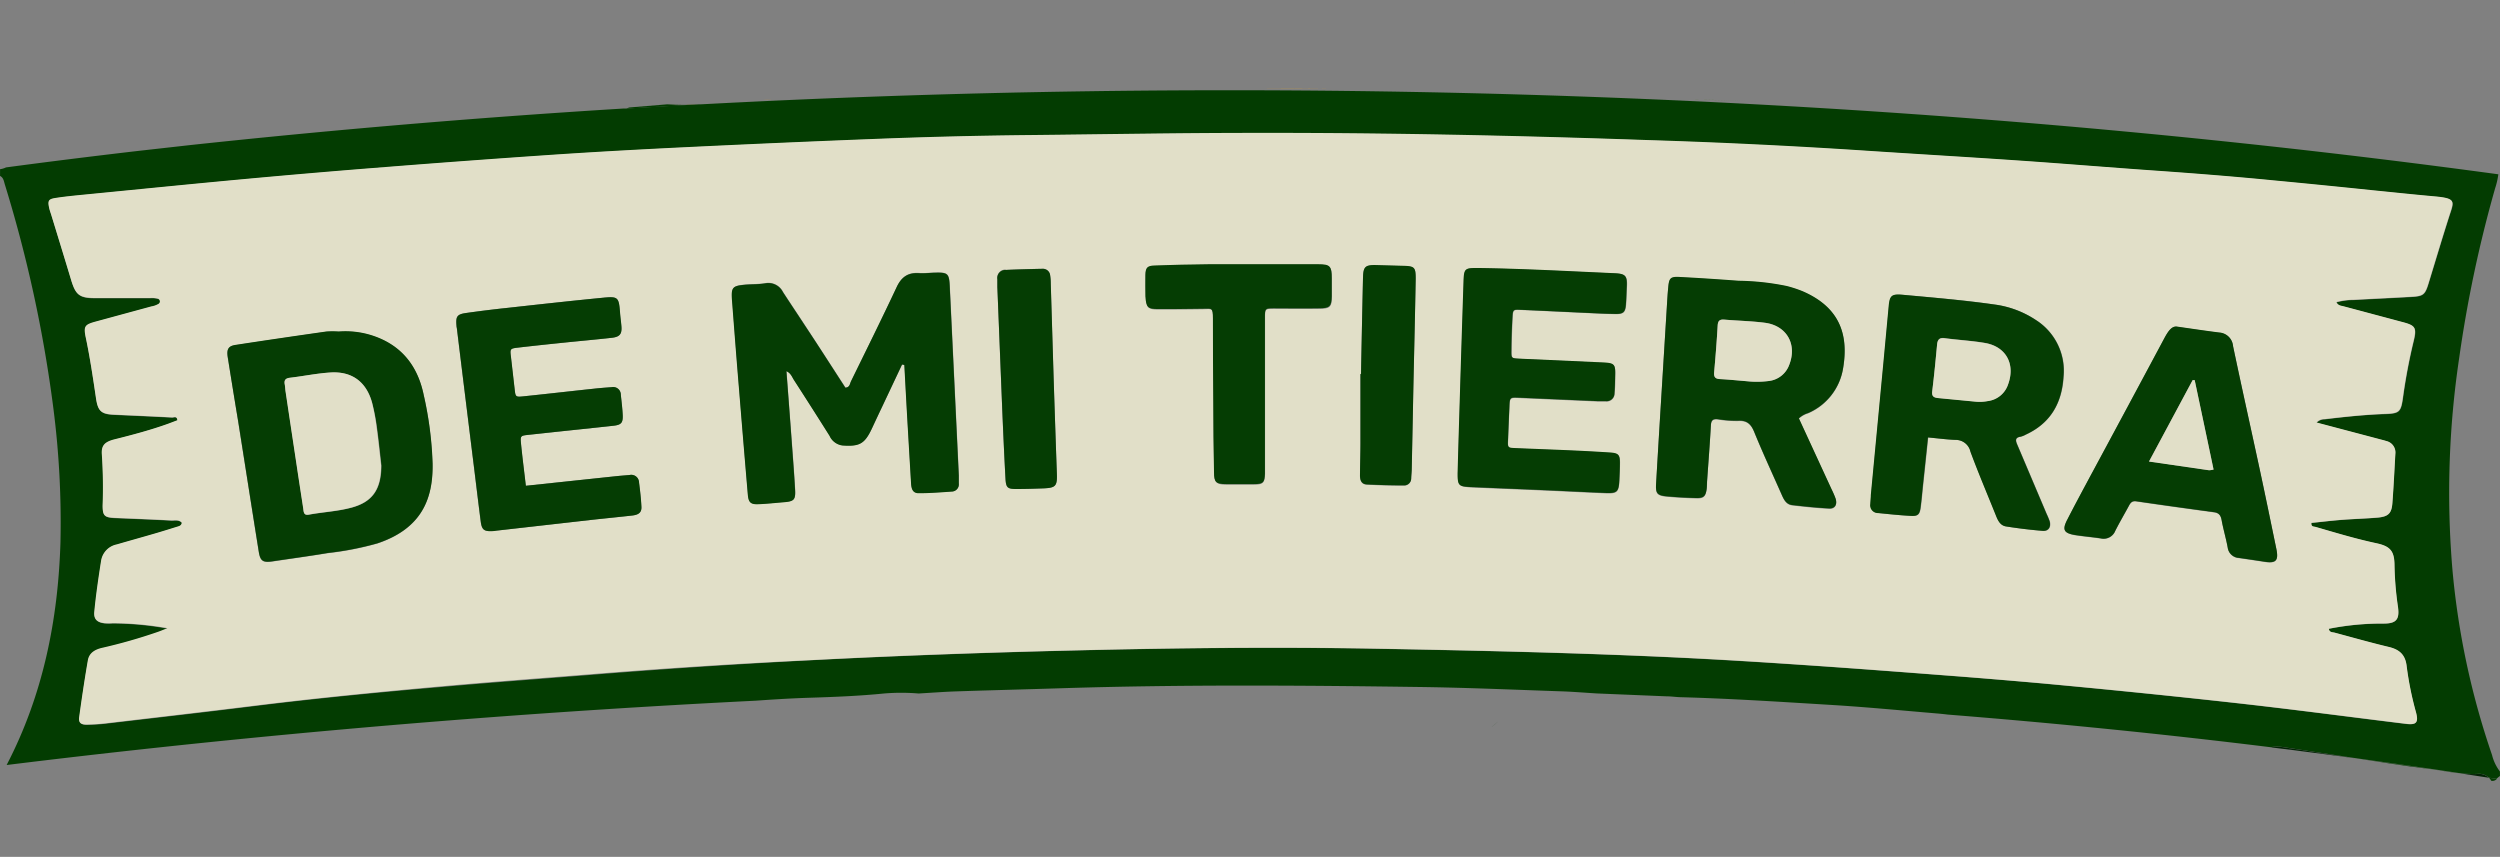 <svg id="Layer_1" data-name="Layer 1" xmlns="http://www.w3.org/2000/svg" viewBox="0 0 479.34 164.29"><rect x="0" y="0" width="479.34" height="164.29" fill="#808080" stroke="none"/><defs><style>.cls-1{fill:none;}.cls-2{fill:#033c01;}.cls-3{fill:#e1dfc8;}.cls-4{fill:#f9ab0d;}.cls-5{fill:#93ac01;}.cls-6{fill:#397703;}.cls-7{fill:#f9bf1f;}.cls-8{fill:#022205;}.cls-9{fill:#fa7403;}.cls-10{fill:#a3b901;}.cls-11{fill:#fcf5c0;}.cls-12{fill:#699e3f;}.cls-13{fill:#fa9304;}.cls-14{fill:#053d03;}</style></defs><title>logo-verduleria-proyecto</title><path class="cls-1" d="M354.73,203.36q-3.36-.24-6.72-.42Q351.37,203.12,354.73,203.36Z" transform="translate(-10.77 -183.45)"/><path class="cls-1" d="M330.93,202.36l-1.53-.14Z" transform="translate(-10.77 -183.45)"/><path class="cls-1" d="M114.43,204.53a6.26,6.26,0,0,1-1-.5A6.26,6.26,0,0,0,114.43,204.53Z" transform="translate(-10.77 -183.45)"/><path class="cls-1" d="M266,200.41h3.49a30.94,30.94,0,0,0,3.47.11,30.94,30.94,0,0,1-3.47-.11Z" transform="translate(-10.77 -183.45)"/><path class="cls-1" d="M116.24,321a3.65,3.65,0,0,1,1.17-.54,3.65,3.65,0,0,0-1.17.54c-.77.14-1.14.47-1.2,1C115.1,321.44,115.47,321.11,116.24,321Z" transform="translate(-10.77 -183.45)"/><path class="cls-1" d="M117.66,204.82a5.56,5.56,0,0,1-1.84.1,5.63,5.63,0,0,0,1.85-.1c3.78.1,7.53-.51,11.31-.53C125.2,204.31,121.45,204.92,117.66,204.82Z" transform="translate(-10.77 -183.45)"/><path class="cls-1" d="M37.14,212.49l10.15-1.14C43.81,211.73,40.42,212.11,37.14,212.49Z" transform="translate(-10.77 -183.45)"/><path class="cls-1" d="M248.32,234.13c5.09,0,10.18,0,15.28,0-5.1,0-10.19,0-15.28,0-1.94,0-3.88,0-5.81,0C244.44,234.1,246.38,234.13,248.32,234.13Z" transform="translate(-10.77 -183.45)"/><path class="cls-1" d="M131.39,204.06h0a10.17,10.17,0,0,1-4.8-1.05A10.17,10.17,0,0,0,131.39,204.06Z" transform="translate(-10.77 -183.45)"/><path class="cls-1" d="M131.39,204.06l7.34-.61h0Z" transform="translate(-10.77 -183.45)"/><path class="cls-1" d="M296.77,322.88a1.75,1.75,0,0,0-.24-.74,1.75,1.75,0,0,1,.24.74Z" transform="translate(-10.77 -183.45)"/><path class="cls-1" d="M151,202.73h0l4.88-.15,1.4,0-1.4,0Z" transform="translate(-10.77 -183.45)"/><path class="cls-2" d="M156.63,317.73c3.14-.22,6.29-.4,9.45-.5,4.72-.15,9.45-.34,14.16-.81a40,40,0,0,1,6.66,0c2.43-.14,4.86-.33,7.3-.41,6.59-.22,13.18-.38,19.78-.59,22.94-.73,45.89-.57,68.83-.25,9.18.12,18.35.53,27.52.84,2.22.08,4.44.27,6.65.4l13.29.55c.93,0,1.85.15,2.78.17,9.51.26,19,.88,28.5,1.46,6.85.41,13.69,1.07,20.53,1.65.71.06,1.42.13,2.13.22,20.47,1.63,41.16,3.7,61.92,6.26a7.06,7.06,0,0,1,2.55,0c4.5.67,9,1.38,13.49,2.06l.31.05q10,1.36,20.08,2.89a20,20,0,0,0,3.29.11,2.61,2.61,0,0,1,2.1.72l1.49.24a4.28,4.28,0,0,1,.66-.55v-.86a8.66,8.66,0,0,1-1.52-3.18A150.46,150.46,0,0,1,481,292.8a174.75,174.75,0,0,1,1.29-40.75,242.44,242.44,0,0,1,6.9-32.55,13.93,13.93,0,0,0,.6-2.63c-132.28-18-252.86-18.32-344.73-13.41l-.35,0q-7,.38-13.82.8l-.06,0-.19,0h-.34c-31.7,1.95-59.61,4.49-83,7l-10.15,1.14c-9.26,1.08-17.69,2.14-25.23,3.15a3.84,3.84,0,0,1-1.14.34v1.29c.66.34.73,1,.91,1.61a255.46,255.46,0,0,1,9.32,43,171.53,171.53,0,0,1,1.35,25.73C21.89,302.43,19,316.7,12.11,330a1.39,1.39,0,0,0-.06.13c35.78-4.42,85.38-9.43,143.57-12.33ZM59.84,318.8C50.23,320,40.61,321.09,31,322.22c-1.14.13-2.29.19-3.44.22S25.86,322.1,26,321c.5-3.62,1-7.24,1.66-10.84.25-1.45,1.39-2.09,2.74-2.4a101.11,101.11,0,0,0,10.52-3c.67-.23,1.32-.51,2-.77A61.4,61.4,0,0,0,32.41,303a10.87,10.87,0,0,1-1.51,0c-1.48-.16-2.15-.79-2-2.23.35-3.28.8-6.55,1.31-9.8a3.79,3.79,0,0,1,3-3.08c2.41-.7,4.83-1.37,7.23-2.07,1.45-.42,2.88-.87,4.32-1.32.41-.12.84-.21.91-.78-.56-.62-1.33-.39-2-.43-3.58-.19-7.16-.33-10.75-.48-2.08-.09-2.45-.41-2.43-2.39a94.74,94.74,0,0,0-.14-9.68c-.16-1.76.48-2.48,2.42-3,3.47-.9,6.93-1.82,10.31-3l1.74-.66c-.07-.88-.67-.52-1-.54-3.73-.2-7.46-.36-11.18-.53-2.38-.1-3-.65-3.4-3-.62-4-1.2-7.94-2-11.87-.44-2.08-.17-2.38,2-3l10.58-2.88a4,4,0,0,0,1.4-.5.55.55,0,0,0-.17-1,4.91,4.91,0,0,0-1.49-.11c-3.52,0-7,0-10.55,0-3,0-3.71-.62-4.57-3.49-1.26-4.19-2.55-8.37-3.83-12.55-.13-.41-.28-.81-.37-1.23-.3-1.38-.16-1.71,1.23-1.92,2-.31,4-.49,6-.69,10.07-1,20.13-2,30.2-2.93q13.62-1.25,27.24-2.32,16.41-1.29,32.84-2.41c8.31-.55,16.62-1,24.93-1.4q17.75-.85,35.49-1.55,15.27-.6,30.56-.76c14.13-.15,28.27-.39,42.4-.41,25.27,0,50.52.5,75.76,1.38q20.65.7,41.28,2c9.88.66,19.77,1.23,29.65,1.91,8.8.6,17.6,1.34,26.4,1.95,7.51.53,15,1.12,22.52,1.86q9.52.93,19.06,1.9c3.92.39,7.84.81,11.77,1.16,4.36.39,3.73,1,2.79,3.94-1.35,4.23-2.62,8.49-3.92,12.74-.67,2.18-1,2.46-3.33,2.58-3.66.21-7.31.38-11,.58a12.76,12.76,0,0,0-3.33.44c.33.68.87.67,1.34.79l11.23,3c2.63.68,2.87,1.07,2.21,3.77q-1.26,5.24-2,10.56c-.41,3-.67,3.23-3.65,3.32-3.8.12-7.58.52-11.36,1a2.07,2.07,0,0,0-1.57.64l11.92,3.15c.49.13,1,.24,1.45.4a2.25,2.25,0,0,1,1.67,2.45c-.18,3.15-.33,6.31-.57,9.45-.15,2-.81,2.58-2.89,2.76-2.29.19-4.58.25-6.87.43-1.93.15-3.85.39-5.76.58-.09.73.44.68.82.78,3.86,1.11,7.7,2.28,11.63,3.12,2.71.58,3.46,1.52,3.48,4.32a61.76,61.76,0,0,0,.67,7.93c.32,2.37-.34,3.18-2.78,3.15a52,52,0,0,0-10.48,1c.08.71.68.63,1.12.75,3.46.93,6.91,1.91,10.39,2.74,2.07.5,3.19,1.52,3.42,3.76a62.4,62.4,0,0,0,1.8,8.84c.48,1.91,0,2.38-1.91,2.14-8.33-1-16.65-2.12-25-3.11-7-.84-14-1.59-21-2.32q-11.88-1.23-23.78-2.33c-6.21-.57-12.43-1.07-18.66-1.54-9.08-.7-18.17-1.39-27.26-2-7.8-.53-15.61-1-23.42-1.39-19.57-.94-39.16-1.37-58.74-1.73-18.88-.34-37.75-.13-56.62.32-17,.4-34,1-51,1.87q-21.18,1.09-42.31,2.8c-9.66.78-19.32,1.48-29,2.35C83.51,316.19,71.66,317.34,59.84,318.8Z" transform="translate(-10.77 -183.45)"/><path class="cls-2" d="M138.73,203.45l-7.34.61h0c-.18.06-.36.16-.54.22q6.79-.42,13.82-.8c-.95.05-1.91.08-2.87.08S139.76,203.51,138.73,203.45Z" transform="translate(-10.77 -183.45)"/><path class="cls-2" d="M476.51,330.88c2,.24,4,.65,6.05.86q-10.05-1.53-20.08-2.89C467.15,329.55,471.82,330.33,476.51,330.88Z" transform="translate(-10.77 -183.45)"/><path class="cls-2" d="M488,332.57a3.23,3.23,0,0,1,.43.58,1.08,1.08,0,0,0,1.06-.34Z" transform="translate(-10.77 -183.45)"/><path class="cls-3" d="M166.64,310c17-.89,34-1.47,51-1.87,18.87-.45,37.74-.66,56.62-.32,19.58.36,39.17.79,58.74,1.73,7.81.37,15.62.86,23.42,1.39,9.09.61,18.18,1.3,27.26,2,6.23.47,12.45,1,18.66,1.54q11.9,1.1,23.78,2.33c7,.73,14,1.48,21,2.32,8.33,1,16.65,2.08,25,3.11,1.95.24,2.39-.23,1.91-2.14a62.4,62.4,0,0,1-1.8-8.84c-.23-2.24-1.35-3.26-3.42-3.76-3.48-.83-6.93-1.81-10.39-2.74-.44-.12-1,0-1.12-.75a52,52,0,0,1,10.48-1c2.44,0,3.1-.78,2.78-3.15a61.76,61.76,0,0,1-.67-7.93c0-2.8-.77-3.74-3.48-4.32-3.93-.84-7.77-2-11.63-3.12-.38-.1-.91,0-.82-.78,1.91-.19,3.83-.43,5.76-.58,2.29-.18,4.58-.24,6.87-.43,2.08-.18,2.74-.78,2.89-2.76.24-3.14.39-6.3.57-9.45A2.25,2.25,0,0,0,468.3,268c-.48-.16-1-.27-1.45-.4l-11.92-3.15a2.07,2.07,0,0,1,1.57-.64c3.78-.44,7.56-.84,11.36-1,3-.09,3.24-.34,3.65-3.32q.74-5.33,2-10.56c.66-2.7.42-3.09-2.21-3.77l-11.23-3c-.47-.12-1-.11-1.34-.79a12.76,12.76,0,0,1,3.33-.44c3.66-.2,7.31-.37,11-.58,2.32-.12,2.66-.4,3.33-2.58,1.3-4.25,2.57-8.51,3.92-12.74.94-3,1.57-3.55-2.79-3.94-3.93-.35-7.85-.77-11.77-1.16q-9.54-1-19.06-1.9c-7.5-.74-15-1.33-22.52-1.86-8.8-.61-17.6-1.35-26.4-1.95-9.88-.68-19.77-1.25-29.65-1.91q-20.62-1.36-41.28-2c-25.24-.88-50.49-1.43-75.76-1.38-14.13,0-28.27.26-42.4.41q-15.28.15-30.56.76-17.75.69-35.49,1.55c-8.31.4-16.62.85-24.93,1.4q-16.42,1.11-32.84,2.41-13.62,1.06-27.24,2.32c-10.07.93-20.13,1.95-30.2,2.93-2,.2-4,.38-6,.69-1.39.21-1.53.54-1.23,1.92.09.42.24.82.37,1.23,1.28,4.18,2.57,8.36,3.83,12.55.86,2.87,1.59,3.47,4.57,3.49,3.52,0,7,0,10.55,0a4.91,4.91,0,0,1,1.49.11.55.55,0,0,1,.17,1,4,4,0,0,1-1.4.5l-10.58,2.88c-2.16.58-2.43.88-2,3,.84,3.93,1.42,7.9,2,11.87.36,2.33,1,2.88,3.4,3,3.72.17,7.45.33,11.18.53.31,0,.91-.34,1,.54l-1.74.66c-3.38,1.22-6.84,2.14-10.31,3-1.94.49-2.58,1.21-2.42,3a94.74,94.74,0,0,1,.14,9.68c0,2,.35,2.3,2.43,2.39,3.59.15,7.17.29,10.75.48.68,0,1.45-.19,2,.43-.07.57-.5.66-.91.78-1.44.45-2.87.9-4.32,1.32-2.4.7-4.82,1.37-7.23,2.07a3.79,3.79,0,0,0-3,3.08c-.51,3.25-1,6.52-1.31,9.8-.16,1.44.51,2.07,2,2.23a10.87,10.87,0,0,0,1.51,0,61.4,61.4,0,0,1,10.51.95c-.66.26-1.31.54-2,.77a101.11,101.11,0,0,1-10.52,3c-1.35.31-2.49.95-2.74,2.4-.62,3.6-1.16,7.22-1.66,10.84-.16,1.13.28,1.5,1.53,1.47s2.3-.09,3.44-.22c9.62-1.13,19.24-2.24,28.85-3.42,11.82-1.46,23.67-2.61,35.53-3.68,9.64-.87,19.3-1.57,29-2.35Q145.46,311,166.64,310Zm240.47-26.81c1.34-2.62,2.73-5.21,4.12-7.8q7.32-13.64,14.64-27.27c.66-1.22,1.38-2.21,2.35-2,3.1.44,5.58.82,8.07,1.13a2.84,2.84,0,0,1,2.64,2.62c1.65,7.85,3.4,15.68,5.09,23.52,1.1,5.11,2.15,10.23,3.21,15.35.46,2.24-.07,2.8-2.27,2.46-1.63-.26-3.26-.49-4.89-.73a2.3,2.3,0,0,1-2.17-2c-.32-1.76-.84-3.48-1.16-5.24-.16-.91-.52-1.41-1.46-1.53-5-.68-9.94-1.36-14.9-2.09-.87-.13-1.14.33-1.46.92-.85,1.58-1.76,3.12-2.57,4.72a2.4,2.4,0,0,1-2.78,1.47c-1.7-.26-3.42-.39-5.12-.67C406.47,285.63,406.17,285,407.11,283.16Zm-37.58-4.79q1.2-12.75,2.42-25.49l1-10.71c.19-2.1.56-2.41,2.71-2.22,5.85.54,11.71,1,17.54,1.86a18.78,18.78,0,0,1,8,3,11.53,11.53,0,0,1,5.26,10.88c-.31,5-2.51,8.9-7.24,11.07a3.87,3.87,0,0,1-1,.4c-1.11.17-.94.79-.62,1.54q2.82,6.63,5.62,13.26a14.05,14.05,0,0,1,.58,1.39c.32,1.1-.22,2-1.33,1.86-2.36-.19-4.71-.48-7.05-.85-1.21-.2-1.64-1.3-2-2.31-1.61-4-3.3-7.94-4.79-12a2.89,2.89,0,0,0-2.87-2.28c-1.71-.07-3.41-.3-5.27-.47-.33,3.21-.66,6.33-1,9.46-.13,1.28-.24,2.57-.41,3.85-.18,1.46-.51,1.81-1.89,1.73-2.08-.11-4.15-.33-6.22-.54a1.49,1.49,0,0,1-1.49-1.73C369.45,279.51,369.48,278.94,369.53,278.37Zm-41.23-2.09q.42-7.2.86-14.38l1.2-19.53c.08-1.29.15-2.58.28-3.86.17-1.71.44-2,2.15-1.91,3.79.19,7.58.45,11.37.73a48.68,48.68,0,0,1,9.17,1,23.15,23.15,0,0,1,3.06,1c7,3,8.88,8.17,7.77,14.74a11.33,11.33,0,0,1-6.73,8.63,4.47,4.47,0,0,0-1.75,1l6.27,13.6a17.38,17.38,0,0,1,.77,1.78c.36,1.12-.11,2-1.24,1.9-2.35-.12-4.71-.37-7.05-.64-1.26-.14-1.69-1.22-2.13-2.21-1.74-3.93-3.54-7.83-5.17-11.8-.62-1.54-1.41-2.28-3.13-2.17a21.78,21.78,0,0,1-3.85-.29c-.89-.1-1.28.16-1.34,1.12-.2,3.58-.48,7.15-.73,10.73,0,.57,0,1.15-.11,1.71-.2,1.23-.6,1.6-1.88,1.56-1.93-.05-3.87-.15-5.79-.33S328.2,278,328.3,276.28Zm-38-2c.16-6.1.36-12.19.54-18.28h0q.3-9.34.6-18.71c.08-2.34.28-2.5,2.69-2.45,8.75.16,17.49.65,26.23,1,2.14.09,2.48.49,2.37,2.62-.06,1.14-.07,2.29-.17,3.44-.12,1.39-.5,1.77-1.89,1.75-2,0-4-.13-6-.22-4.08-.19-8.16-.39-12.25-.57-1.48-.07-1.53-.06-1.61,1.52-.11,2.08-.16,4.16-.2,6.24,0,1.52,0,1.52,1.45,1.6l15.91.76c2.42.11,2.58.28,2.51,2.65,0,1.08,0,2.16-.13,3.23a1.52,1.52,0,0,1-1.7,1.55l-1.5,0-15.05-.66c-1.83-.08-1.83-.09-1.9,1.8q-.14,3.12-.26,6.24c-.07,1.54-.06,1.56,1.44,1.62,3.73.16,7.46.29,11.18.46q3.45.15,6.88.38c1.7.12,2,.41,1.95,2.11,0,1.08-.06,2.15-.11,3.23-.11,2.18-.43,2.51-2.57,2.43-3.95-.16-7.89-.37-11.83-.54-4.73-.21-9.46-.39-14.19-.6C290.45,276.73,290.25,276.52,290.31,274.24Zm-18.69-6c0-4.37,0-8.74,0-13.1h.11q.18-9.22.38-18.46c.05-2.14.43-2.47,2.55-2.42l5.15.14c2.2.06,2.44.26,2.4,2.53-.12,6.87-.29,13.74-.44,20.62q-.16,7.95-.32,15.89c0,.57-.05,1.15-.1,1.72a1.34,1.34,0,0,1-1.41,1.34q-3.54,0-7.08-.18c-1.12-.05-1.34-.91-1.33-1.84C271.55,272.41,271.61,270.34,271.62,268.26Zm-41.2-32c0-1.44.33-1.81,1.76-1.86,3.44-.14,6.88-.19,10.33-.24,1.93,0,3.87,0,5.81,0,5.09,0,10.18,0,15.28,0,2.23,0,2.55.36,2.55,2.67q0,1.73,0,3.45c0,2-.37,2.33-2.45,2.33-2.87,0-5.74,0-8.61,0-1.73,0-1.75,0-1.75,1.8q0,14.21,0,28.41c0,.5,0,1,0,1.5-.07,1.65-.38,2-2.08,2s-3.59,0-5.38,0-2.27-.33-2.3-2.25q-.1-6.78-.14-13.56-.06-8-.07-15.92c0-2.21-.22-1.93-1.86-1.9-2.87.05-5.74.06-8.61.06-2,0-2.33-.3-2.4-2.38C230.42,239,230.39,237.6,230.42,236.24Zm-26.85-1.11c2.36-.11,4.73-.17,7.09-.22a1.4,1.4,0,0,1,1.47,1.29,9.38,9.38,0,0,1,.11,1.5q.28,9.24.56,18.48.3,9,.61,18c.09,2.38-.22,2.74-2.6,2.83-1.72.06-3.44.12-5.16.12s-2-.21-2.09-2c-.25-4.58-.45-9.16-.64-13.74q-.46-11.49-.91-23c0-.5,0-1,0-1.51A1.55,1.55,0,0,1,203.57,235.13ZM153.64,238c1.29-.11,2.6-.06,3.87-.27a3.13,3.13,0,0,1,3.4,1.68c1.44,2.22,2.92,4.42,4.37,6.64,2.55,3.9,5.08,7.81,7.6,11.69.85,0,.86-.76,1.08-1.22,2.94-6,5.91-11.95,8.73-18,.91-2,2.17-2.88,4.32-2.74,1.06.07,2.15-.06,3.22-.09,2.27-.05,2.54.22,2.66,2.56s.23,4.73.34,7.09q.71,14.63,1.4,29.23c0,.5,0,1,0,1.51a1.39,1.39,0,0,1-1.39,1.58c-2.08.15-4.16.26-6.23.31-1.26,0-1.47-.88-1.53-1.9q-.36-6.22-.73-12.45-.28-5.13-.56-10.24l-.44-.08-3.93,8.33c-.62,1.29-1.22,2.59-1.83,3.89-1.4,3-2.37,3.54-5.68,3.3a3.16,3.16,0,0,1-2.46-1.85q-3.39-5.36-6.82-10.69c-.38-.58-.59-1.32-1.45-1.7.33,4.49.66,8.88,1,13.28.23,3.15.48,6.3.66,9.45.11,1.93-.21,2.23-2.12,2.39-1.65.13-3.29.32-4.94.38-1.48.06-1.91-.34-2-1.84q-.85-10-1.66-19.94c-.46-5.79-.93-11.58-1.35-17.37C151,238.54,151.25,238.25,153.64,238ZM83.12,287.67a58.83,58.83,0,0,1-9.48,1.85c-3.53.57-7.08,1.07-10.62,1.6-1.84.27-2.36-.05-2.65-1.86-1.33-8.34-2.63-16.69-3.95-25-.65-4.11-1.31-8.21-2-12.31-.23-1.49.11-2.11,1.47-2.32q8.72-1.34,17.44-2.57a16.89,16.89,0,0,1,2.36,0,16.75,16.75,0,0,1,8,1.35c4.74,2.08,7.29,5.91,8.33,10.79a68.61,68.61,0,0,1,1.66,13.21C93.82,279.22,91.53,284.85,83.12,287.67Zm22.95-2.49c-.28,0-.57.08-.85.1-1.64.09-2.08-.24-2.29-1.82-.44-3.42-.85-6.83-1.27-10.25q-1.65-13.33-3.29-26.68c0-.21-.07-.42-.09-.64-.17-1.76.1-2.18,1.86-2.43q4-.57,8.11-1c6.06-.67,12.11-1.34,18.18-1.93,2.84-.28,3-.07,3.21,2.86.06.85.19,1.71.26,2.56.13,1.54-.29,2.09-1.86,2.27-3.06.34-6.13.61-9.2.93s-5.85.61-8.77.95c-1.52.18-1.53.25-1.35,1.74.24,2.07.47,4.13.71,6.2.17,1.51.18,1.56,1.71,1.4,4.49-.47,9-1,13.47-1.46,1.14-.13,2.29-.21,3.43-.3a1.47,1.47,0,0,1,1.75,1.45c.13,1.29.3,2.57.36,3.86.07,1.53-.27,1.92-1.77,2.09-4,.44-8,.85-12,1.28l-4.27.46c-1.54.17-1.6.18-1.46,1.67.26,2.63.6,5.25.93,8.1l17.33-1.84c.86-.09,1.72-.15,2.58-.23a1.49,1.49,0,0,1,1.79,1.42c.2,1.56.39,3.13.46,4.7.05,1.06-.52,1.52-1.82,1.66-2.57.29-5.14.54-7.7.82Z" transform="translate(-10.77 -183.45)"/><polygon class="cls-4" points="255.19 16.95 255.19 16.95 255.19 16.95 255.19 16.95"/><path class="cls-4" d="M251.54,200.48c4.81,0,9.61,0,14.42-.07h0C261.15,200.43,256.35,200.47,251.54,200.48Z" transform="translate(-10.77 -183.45)"/><path class="cls-4" d="M158.64,202.59c-.47,0-.93,0-1.4,0C157.71,202.61,158.17,202.61,158.64,202.59Z" transform="translate(-10.77 -183.45)"/><path class="cls-5" d="M387.49,321.51h0a.79.79,0,0,0-.37-.55A.79.79,0,0,1,387.49,321.51Z" transform="translate(-10.77 -183.45)"/><path class="cls-5" d="M386.53,320.79a1.49,1.49,0,0,1,.59.17A1.49,1.49,0,0,0,386.53,320.79Z" transform="translate(-10.77 -183.45)"/><path class="cls-5" d="M296.53,322.14a1.21,1.21,0,0,0-.7-.57A1.21,1.21,0,0,1,296.53,322.14Z" transform="translate(-10.77 -183.45)"/><path class="cls-6" d="M334.54,202.57c4.49,0,9,.14,13.47.37-4.49-.23-9-.39-13.47-.37Z" transform="translate(-10.77 -183.45)"/><path class="cls-6" d="M130.26,204.31h.34l.19,0,.06,0Z" transform="translate(-10.77 -183.45)"/><path class="cls-6" d="M130.79,204.3l.06,0h0Z" transform="translate(-10.77 -183.45)"/><path class="cls-6" d="M131.39,204.06c-.18.06-.36.16-.54.22h0c.18-.06.36-.16.54-.22Z" transform="translate(-10.77 -183.45)"/><path class="cls-7" d="M274.65,200.46l-1.73,0Z" transform="translate(-10.77 -183.45)"/><path class="cls-8" d="M15.41,331.57a6,6,0,0,0-2.89,1.57h0A6,6,0,0,1,15.41,331.57Z" transform="translate(-10.77 -183.45)"/><path class="cls-8" d="M448.68,326.74a7.06,7.06,0,0,0-2.55,0q8.17,1,16.35,2.13l-.31-.05C457.67,328.12,453.18,327.41,448.68,326.74Z" transform="translate(-10.77 -183.45)"/><path class="cls-8" d="M485.85,331.85a20,20,0,0,1-3.29-.11l5.39.83A2.61,2.61,0,0,0,485.85,331.85Z" transform="translate(-10.77 -183.45)"/><path class="cls-8" d="M436.8,346.21a3.4,3.4,0,0,0-.44,1.53A3.4,3.4,0,0,1,436.8,346.21Z" transform="translate(-10.77 -183.45)"/><path class="cls-9" d="M334.54,202.57c-1.21,0-2.41-.1-3.61-.21,1.2.11,2.4.21,3.61.21Z" transform="translate(-10.77 -183.45)"/><path class="cls-9" d="M277,197.5h0l-.57,2.89.57-2.89Z" transform="translate(-10.77 -183.45)"/><path class="cls-10" d="M386.92,323.91a10,10,0,0,0,.57-2.4h0A10,10,0,0,1,386.92,323.91Z" transform="translate(-10.77 -183.45)"/><path class="cls-11" d="M265,198.14a3.55,3.55,0,0,1,1,2.27h0A3.55,3.55,0,0,0,265,198.14Z" transform="translate(-10.77 -183.45)"/><path class="cls-12" d="M115.82,204.92a5,5,0,0,1-1.39-.39A5,5,0,0,0,115.82,204.92Z" transform="translate(-10.77 -183.45)"/><path class="cls-12" d="M113.47,204A9.68,9.68,0,0,1,112.1,203,9.68,9.68,0,0,0,113.47,204Z" transform="translate(-10.77 -183.45)"/><path class="cls-13" d="M145,203.46l-.35,0Z" transform="translate(-10.77 -183.45)"/><path class="cls-13" d="M151,202.73a45.73,45.73,0,0,1-5.93.73h0a45.88,45.88,0,0,0,5.94-.73Z" transform="translate(-10.77 -183.45)"/><path class="cls-13" d="M138.73,203.45c1,.06,2.05.1,3.07.11-1,0-2-.05-3.07-.11Z" transform="translate(-10.77 -183.45)"/><path class="cls-13" d="M144.67,203.48h0l.35,0h0Z" transform="translate(-10.77 -183.45)"/><path class="cls-13" d="M141.8,203.56c1,0,1.92,0,2.87-.08h0C143.72,203.53,142.76,203.56,141.8,203.56Z" transform="translate(-10.77 -183.45)"/><path class="cls-14" d="M152.49,258.35q.81,10,1.66,19.94c.13,1.5.56,1.9,2,1.84,1.65-.06,3.29-.25,4.94-.38,1.91-.16,2.23-.46,2.12-2.39-.18-3.15-.43-6.3-.66-9.45-.32-4.4-.65-8.79-1-13.28.86.38,1.07,1.12,1.45,1.7q3.44,5.32,6.82,10.69a3.16,3.16,0,0,0,2.46,1.85c3.31.24,4.28-.3,5.68-3.3.61-1.3,1.21-2.6,1.83-3.89l3.93-8.33.44.08q.27,5.11.56,10.24.36,6.22.73,12.45c.06,1,.27,1.94,1.53,1.9,2.07,0,4.15-.16,6.23-.31a1.39,1.39,0,0,0,1.39-1.58c0-.5,0-1,0-1.51q-.7-14.61-1.4-29.23c-.11-2.36-.23-4.72-.34-7.09s-.39-2.61-2.66-2.56c-1.07,0-2.16.16-3.22.09-2.15-.14-3.41.77-4.32,2.74-2.82,6-5.79,12-8.73,18-.22.46-.23,1.17-1.08,1.22-2.52-3.88-5-7.79-7.6-11.69-1.45-2.22-2.93-4.42-4.37-6.64a3.13,3.13,0,0,0-3.4-1.68c-1.27.21-2.58.16-3.87.27-2.39.21-2.68.5-2.5,2.94C151.56,246.77,152,252.56,152.49,258.35Z" transform="translate(-10.77 -183.45)"/><path class="cls-14" d="M83.71,248.36a16.75,16.75,0,0,0-8-1.35,16.89,16.89,0,0,0-2.36,0q-8.73,1.24-17.44,2.57c-1.36.21-1.7.83-1.47,2.32.64,4.1,1.3,8.2,2,12.31,1.32,8.35,2.62,16.7,3.95,25,.29,1.81.81,2.13,2.65,1.86,3.54-.53,7.09-1,10.62-1.6a58.83,58.83,0,0,0,9.48-1.85c8.41-2.82,10.7-8.45,10.58-15.31A68.61,68.61,0,0,0,92,259.15C91,254.27,88.45,250.44,83.71,248.36Zm-5.46,32.42c-2.7.74-5.51.86-8.25,1.37-1,.19-1-.57-1.06-1.21-.41-2.69-.83-5.38-1.23-8.07q-1.09-7.22-2.17-14.43c-.06-.43-.06-.87-.15-1.28-.17-.82.13-1.15,1-1.26,2.55-.32,5.09-.85,7.66-1,4.2-.3,7,1.76,8.1,5.83a39.53,39.53,0,0,1,.93,4.85c.35,2.55.6,5.11.84,7.14C83.89,277.35,82.17,279.7,78.25,280.78Z" transform="translate(-10.77 -183.45)"/><path class="cls-14" d="M370.91,281.82c2.07.21,4.14.43,6.22.54,1.38.08,1.71-.27,1.89-1.73.17-1.28.28-2.57.41-3.85.33-3.13.66-6.25,1-9.46,1.86.17,3.56.4,5.27.47a2.89,2.89,0,0,1,2.87,2.28c1.49,4,3.18,8,4.79,12,.4,1,.83,2.11,2,2.31,2.34.37,4.69.66,7.05.85,1.11.09,1.65-.76,1.33-1.86a14.05,14.05,0,0,0-.58-1.39q-2.81-6.63-5.62-13.26c-.32-.75-.49-1.37.62-1.54a3.87,3.87,0,0,0,1-.4c4.73-2.17,6.93-6,7.24-11.07a11.53,11.53,0,0,0-5.26-10.88,18.78,18.78,0,0,0-8-3c-5.83-.82-11.69-1.32-17.54-1.86-2.15-.19-2.52.12-2.71,2.22l-1,10.71q-1.21,12.75-2.42,25.49c0,.57-.08,1.14-.11,1.72A1.49,1.49,0,0,0,370.91,281.82Zm10.33-23.32c.37-3,.66-6,.94-9,.09-1,.47-1.37,1.5-1.22,2.56.34,5.15.48,7.68.91,4,.69,5.85,4,4.45,7.89a4.72,4.72,0,0,1-3.91,3.25,8.35,8.35,0,0,1-2.36.11l-7.06-.68C381.7,259.71,381.12,259.56,381.24,258.5Z" transform="translate(-10.77 -183.45)"/><path class="cls-14" d="M330.3,278.61c1.92.18,3.86.28,5.79.33,1.28,0,1.68-.33,1.88-1.56.09-.56.07-1.14.11-1.71.25-3.58.53-7.15.73-10.73.06-1,.45-1.22,1.34-1.12a21.78,21.78,0,0,0,3.85.29c1.72-.11,2.51.63,3.13,2.17,1.63,4,3.43,7.87,5.17,11.8.44,1,.87,2.07,2.13,2.21,2.34.27,4.7.52,7.05.64,1.13.05,1.6-.78,1.24-1.9a17.38,17.38,0,0,0-.77-1.78l-6.27-13.6a4.47,4.47,0,0,1,1.75-1,11.33,11.33,0,0,0,6.73-8.63c1.11-6.57-.76-11.71-7.77-14.74a23.15,23.15,0,0,0-3.06-1,48.68,48.68,0,0,0-9.17-1c-3.79-.28-7.58-.54-11.37-.73-1.71-.09-2,.2-2.15,1.91-.13,1.28-.2,2.57-.28,3.86l-1.2,19.53q-.44,7.19-.86,14.38C328.2,278,328.51,278.44,330.3,278.61Zm9.13-23.76c.27-3,.51-6,.68-9,.06-1,.45-1.2,1.34-1.12,2.57.22,5.15.27,7.7.6,4.19.54,6.23,4.12,4.68,8.06a4.74,4.74,0,0,1-3.81,3.09,18,18,0,0,1-4.28.06c-1.71-.14-3.42-.32-5.14-.41C339.7,256.1,339.35,255.79,339.43,254.85Z" transform="translate(-10.77 -183.45)"/><path class="cls-14" d="M133.76,280.64c-.07-1.57-.26-3.14-.46-4.7a1.49,1.49,0,0,0-1.79-1.42c-.86.08-1.72.14-2.58.23l-17.33,1.84c-.33-2.85-.67-5.47-.93-8.1-.14-1.49-.08-1.5,1.46-1.67l4.27-.46c4-.43,8-.84,12-1.28,1.5-.17,1.84-.56,1.77-2.09-.06-1.29-.23-2.57-.36-3.86a1.47,1.47,0,0,0-1.75-1.45c-1.14.09-2.29.17-3.43.3-4.49.48-9,1-13.47,1.46-1.53.16-1.54.11-1.71-1.4-.24-2.07-.47-4.13-.71-6.2-.18-1.49-.17-1.56,1.35-1.74,2.92-.34,5.85-.65,8.77-.95s6.14-.59,9.2-.93c1.57-.18,2-.73,1.86-2.27-.07-.85-.2-1.71-.26-2.56-.23-2.93-.37-3.14-3.21-2.86-6.07.59-12.12,1.26-18.18,1.93q-4.06.43-8.11,1c-1.76.25-2,.67-1.86,2.43,0,.22.06.43.09.64q1.63,13.35,3.29,26.68c.42,3.42.83,6.83,1.27,10.25.21,1.58.65,1.91,2.29,1.82.28,0,.57-.06.85-.1l18.17-2.06c2.56-.28,5.13-.53,7.7-.82C133.24,282.16,133.81,281.7,133.76,280.64Z" transform="translate(-10.77 -183.45)"/><path class="cls-14" d="M292.66,276.83c4.73.21,9.46.39,14.19.6,3.94.17,7.88.38,11.83.54,2.14.08,2.46-.25,2.57-2.43.05-1.08.1-2.15.11-3.23,0-1.7-.25-2-1.95-2.11q-3.44-.22-6.88-.38c-3.72-.17-7.45-.3-11.18-.46-1.5-.06-1.51-.08-1.44-1.62q.12-3.12.26-6.24c.07-1.89.07-1.88,1.9-1.8l15.05.66,1.5,0a1.52,1.52,0,0,0,1.7-1.55c.09-1.07.1-2.15.13-3.23.07-2.37-.09-2.54-2.51-2.65L302,252.21c-1.46-.08-1.48-.08-1.45-1.6,0-2.08.09-4.16.2-6.24.08-1.58.13-1.59,1.61-1.52,4.09.18,8.17.38,12.25.57,2,.09,4,.2,6,.22,1.39,0,1.77-.36,1.89-1.75.1-1.15.11-2.3.17-3.44.11-2.13-.23-2.53-2.37-2.62-8.74-.39-17.48-.88-26.23-1-2.41,0-2.61.11-2.69,2.45q-.31,9.36-.6,18.71h0c-.18,6.09-.38,12.18-.54,18.28C290.25,276.52,290.45,276.73,292.66,276.83Z" transform="translate(-10.77 -183.45)"/><path class="cls-14" d="M408.45,286c1.7.28,3.42.41,5.12.67a2.4,2.4,0,0,0,2.78-1.47c.81-1.6,1.72-3.14,2.57-4.72.32-.59.59-1.05,1.46-.92,5,.73,9.93,1.41,14.9,2.09.94.12,1.3.62,1.46,1.53.32,1.76.84,3.48,1.16,5.24a2.3,2.3,0,0,0,2.17,2c1.63.24,3.26.47,4.89.73,2.2.34,2.73-.22,2.27-2.46-1.06-5.12-2.11-10.24-3.21-15.35-1.69-7.84-3.44-15.67-5.09-23.52a2.84,2.84,0,0,0-2.64-2.62c-2.49-.31-5-.69-8.07-1.13-1-.17-1.69.82-2.35,2q-7.29,13.65-14.64,27.27c-1.39,2.59-2.78,5.18-4.12,7.8C406.17,285,406.47,285.63,408.45,286Zm22.73-29.66.39,0c1.2,5.69,2.41,11.38,3.62,17.15a4.3,4.3,0,0,1-.86.11l-11.52-1.67Z" transform="translate(-10.77 -183.45)"/><path class="cls-14" d="M232.86,242.7c2.87,0,5.74,0,8.61-.06,1.64,0,1.85-.31,1.86,1.9q0,8,.07,15.92,0,6.78.14,13.56c0,1.92.39,2.23,2.3,2.25s3.58,0,5.38,0,2-.35,2.08-2c0-.5,0-1,0-1.5q0-14.2,0-28.41c0-1.78,0-1.8,1.75-1.8,2.87,0,5.74.06,8.61,0,2.08,0,2.41-.35,2.45-2.33q0-1.72,0-3.45c0-2.31-.32-2.67-2.55-2.67-5.1,0-10.19,0-15.28,0-1.94,0-3.88,0-5.81,0-3.45.05-6.89.1-10.33.24-1.43.05-1.73.42-1.76,1.86s0,2.72,0,4.08C230.53,242.4,230.83,242.71,232.86,242.7Z" transform="translate(-10.77 -183.45)"/><path class="cls-14" d="M202.92,261.47c.19,4.58.39,9.16.64,13.74.1,1.75.39,2,2.09,2s3.44-.06,5.16-.12c2.38-.09,2.69-.45,2.6-2.83q-.32-9-.61-18-.28-9.24-.56-18.48a9.38,9.38,0,0,0-.11-1.5,1.4,1.4,0,0,0-1.47-1.29c-2.36.05-4.73.11-7.09.22A1.55,1.55,0,0,0,202,237c0,.5,0,1,0,1.51Q202.46,250,202.92,261.47Z" transform="translate(-10.77 -183.45)"/><path class="cls-14" d="M213.41,274.22q-.32-9-.61-18-.28-9.24-.56-18.48.28,9.24.56,18.48Q213.1,265.2,213.41,274.22Z" transform="translate(-10.77 -183.45)"/><path class="cls-14" d="M272.86,276.33q3.54.18,7.08.18a1.34,1.34,0,0,0,1.41-1.34c0-.57.09-1.15.1-1.72q.17-7.95.32-15.89c.15-6.88.32-13.75.44-20.62,0-2.27-.2-2.47-2.4-2.53l-5.15-.14c-2.12-.05-2.5.28-2.55,2.42q-.21,9.23-.38,18.46h-.11c0,4.36,0,8.73,0,13.1,0,2.08-.07,4.15-.09,6.23C271.52,275.42,271.74,276.28,272.86,276.33Z" transform="translate(-10.77 -183.45)"/><path class="cls-14" d="M298,321.78c-.41.38-.83.73-1.25,1.1h0C297.19,322.51,297.61,322.16,298,321.78Z" transform="translate(-10.77 -183.45)"/><path class="cls-12" d="M354.87,184.09c0-.21-.07-.43-.1-.64h0C354.8,183.67,354.83,183.88,354.87,184.09Z" transform="translate(-10.77 -183.45)"/><path class="cls-3" d="M82.11,260.7c-1.1-4.07-3.9-6.13-8.1-5.83-2.57.18-5.11.71-7.66,1-.83.11-1.13.44-1,1.26.09.41.09.85.15,1.28q1.08,7.21,2.17,14.43c.4,2.69.82,5.38,1.23,8.07.09.64.07,1.4,1.06,1.21,2.74-.51,5.55-.63,8.25-1.37,3.92-1.08,5.64-3.43,5.63-8.09-.24-2-.49-4.59-.84-7.14A39.53,39.53,0,0,0,82.11,260.7Z" transform="translate(-10.77 -183.45)"/><path class="cls-3" d="M382.48,259.79l7.06.68a8.35,8.35,0,0,0,2.36-.11,4.72,4.72,0,0,0,3.91-3.25c1.4-3.86-.42-7.2-4.45-7.89-2.53-.43-5.12-.57-7.68-.91-1-.15-1.41.23-1.5,1.22-.28,3-.57,6-.94,9C381.12,259.56,381.7,259.71,382.48,259.79Z" transform="translate(-10.77 -183.45)"/><path class="cls-3" d="M340.6,256.14c1.72.09,3.43.27,5.14.41a18,18,0,0,0,4.28-.06,4.74,4.74,0,0,0,3.81-3.09c1.55-3.94-.49-7.52-4.68-8.06-2.55-.33-5.13-.38-7.7-.6-.89-.08-1.28.16-1.34,1.12-.17,3-.41,6-.68,9C339.35,255.79,339.7,256.1,340.6,256.14Z" transform="translate(-10.77 -183.45)"/><path class="cls-3" d="M435.19,273.48c-1.21-5.77-2.42-11.46-3.62-17.15l-.39,0-8.37,15.62,11.52,1.67A4.3,4.3,0,0,0,435.19,273.48Z" transform="translate(-10.77 -183.45)"/></svg>